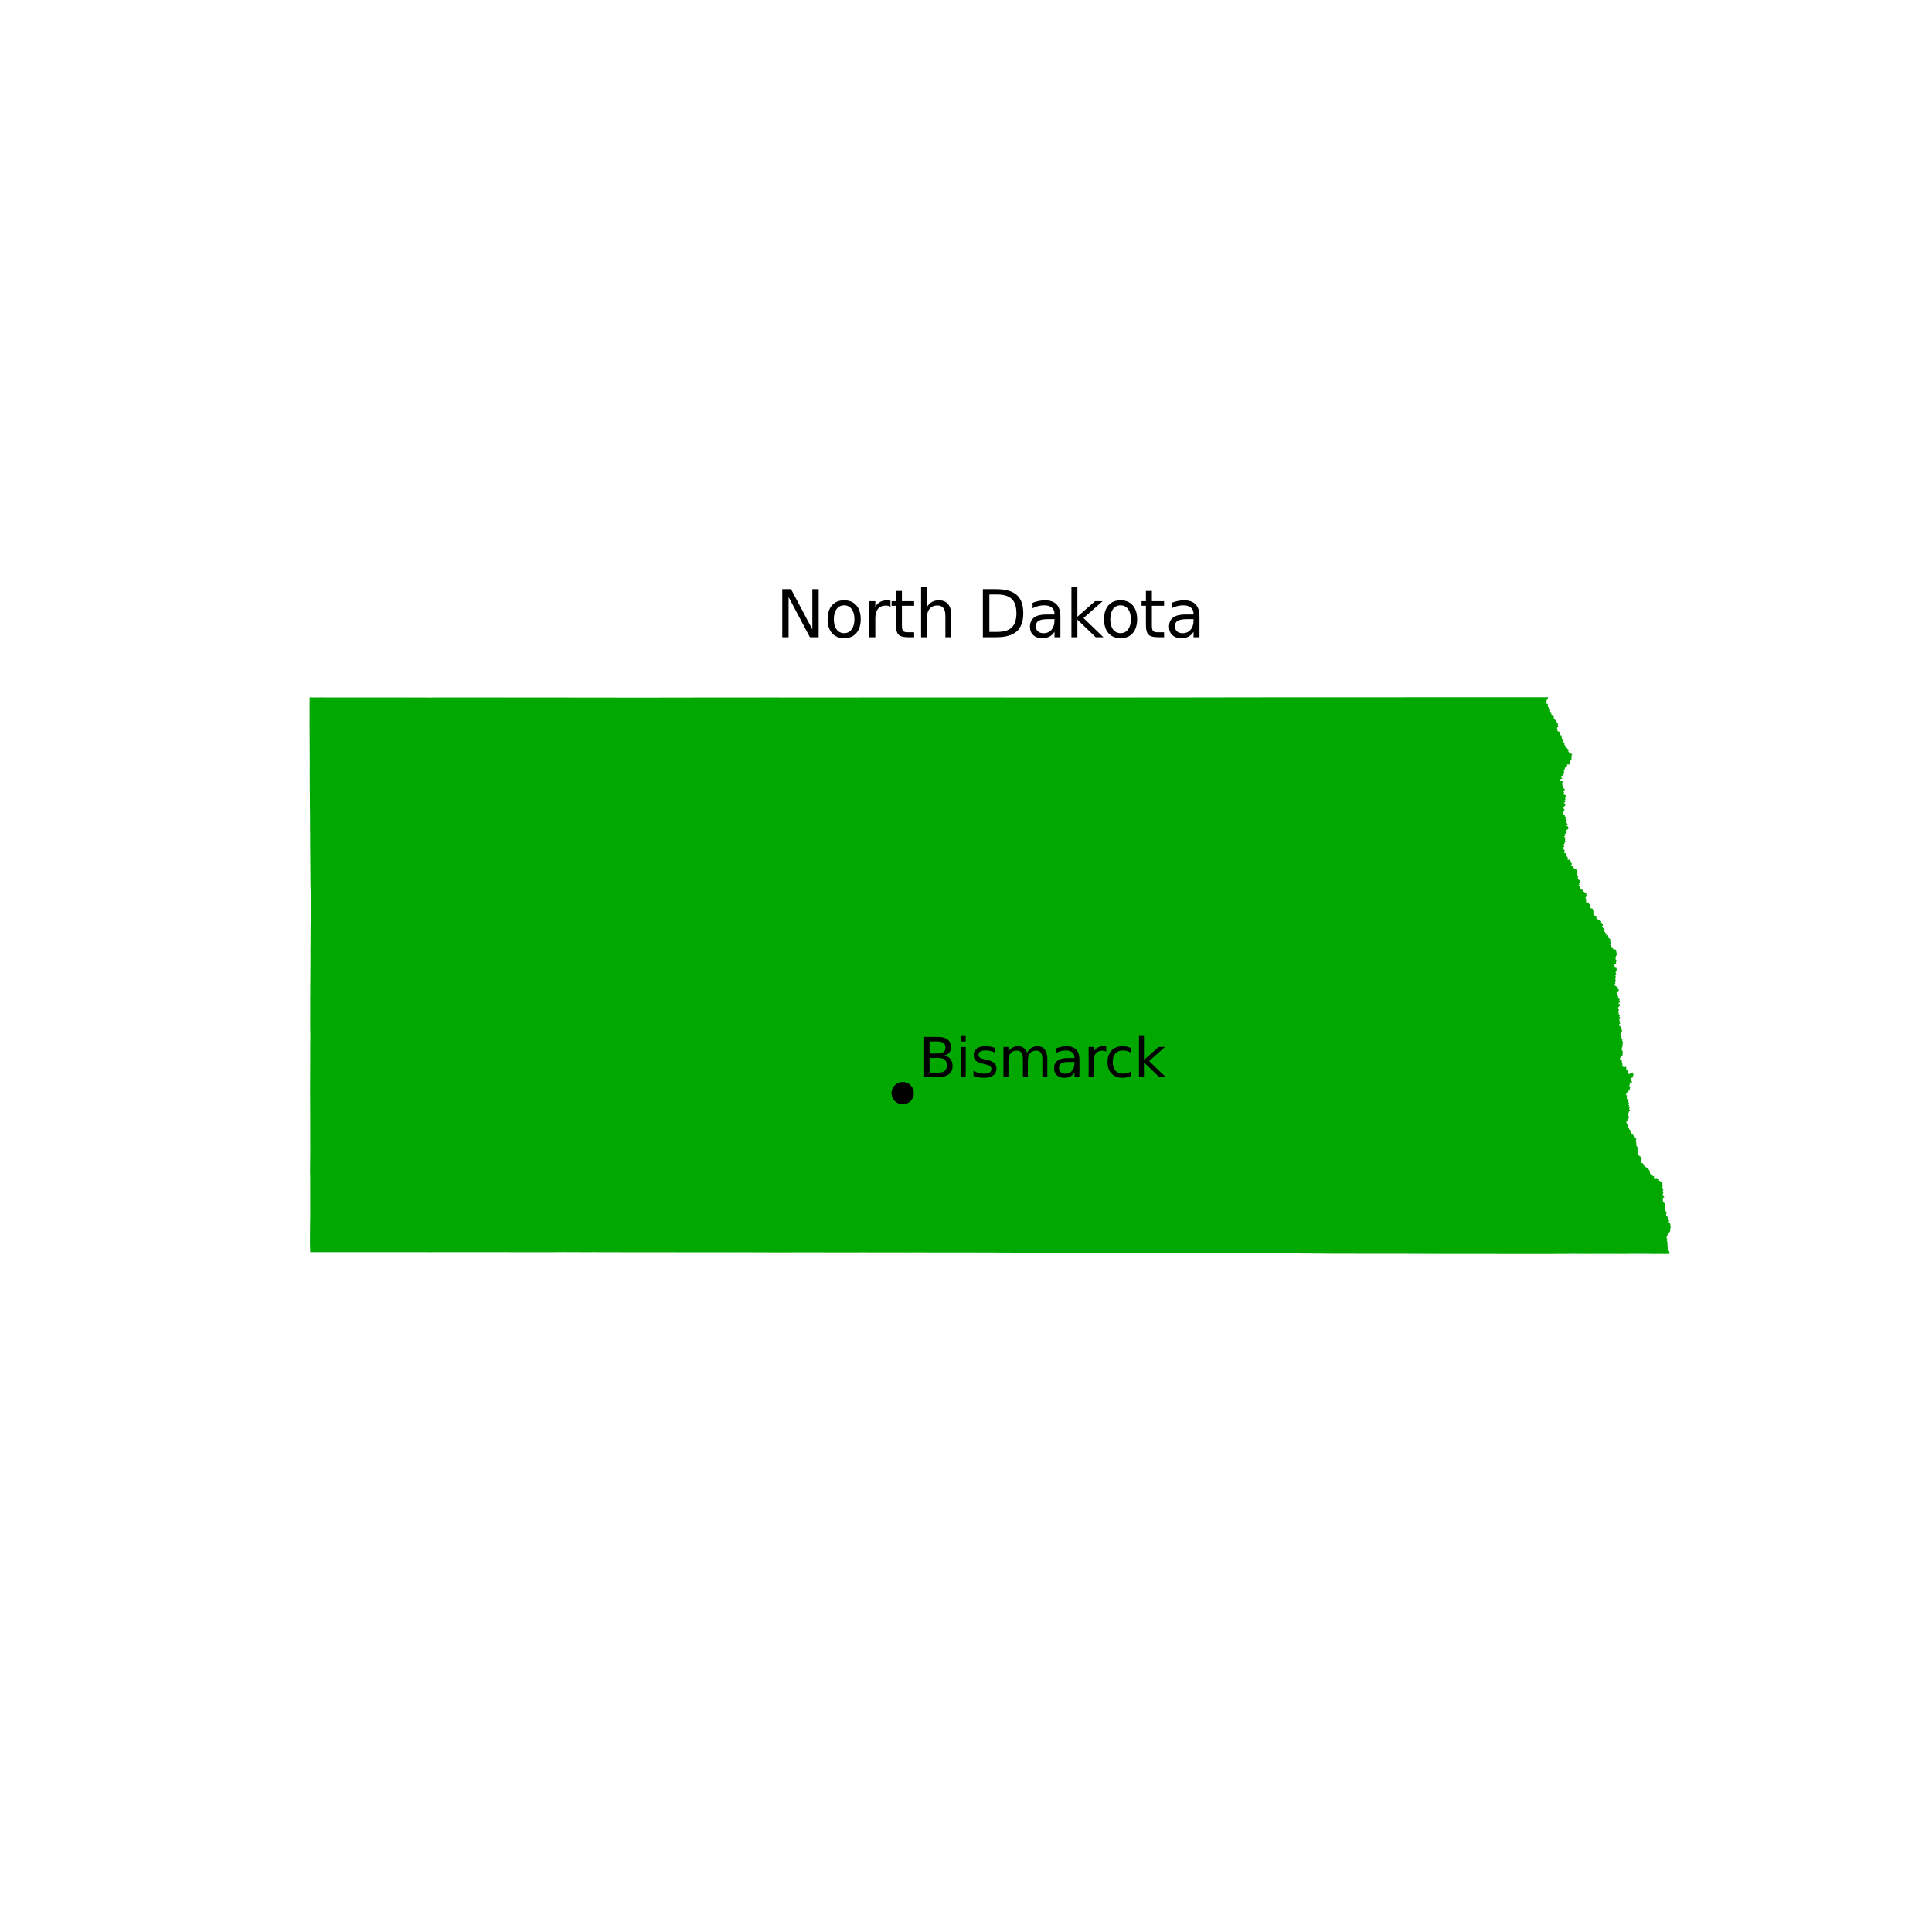<?xml version="1.0" encoding="utf-8" standalone="no"?>
<!DOCTYPE svg PUBLIC "-//W3C//DTD SVG 1.1//EN"
  "http://www.w3.org/Graphics/SVG/1.1/DTD/svg11.dtd">
<svg xmlns:xlink="http://www.w3.org/1999/xlink" width="360pt" height="360pt" viewBox="0 0 360 360" xmlns="http://www.w3.org/2000/svg" version="1.1">
 <defs>
  <style type="text/css">*{stroke-linejoin: round; stroke-linecap: butt}</style>
 </defs>
 <g id="figure_1">
  <g id="patch_1">
   <path d="M 0 360 
L 360 360 
L 360 0 
L 0 0 
z
" style="fill: #ffffff"/>
  </g>
  <g id="axes_1">
   <g id="PatchCollection_1">
    <path d="M 57.69 134.489 
L 57.684 134.428 
L 57.682 134.209 
L 57.682 134.151 
L 57.688 134.009 
L 57.691 133.241 
L 57.687 133.098 
L 57.687 132.92 
L 57.685 132.191 
L 57.689 131.965 
L 57.686 131.864 
L 57.683 131.65 
L 57.689 131.576 
L 57.691 131.396 
L 57.685 131.333 
L 57.693 131.171 
L 57.691 131.071 
L 57.696 130.385 
L 57.689 129.959 
L 58.644 129.961 
L 59.984 129.959 
L 60.372 129.961 
L 64.336 129.96 
L 65.872 129.968 
L 71.405 129.966 
L 76.258 129.97 
L 80.437 129.982 
L 81.113 129.961 
L 95.216 129.97 
L 95.252 129.97 
L 104.09 129.977 
L 114.417 129.988 
L 119.643 129.996 
L 120.366 129.995 
L 126.272 129.98 
L 126.308 129.98 
L 135.14 129.977 
L 144.019 129.967 
L 144.056 129.967 
L 145.373 129.97 
L 152.355 129.97 
L 153.873 129.971 
L 156.586 129.978 
L 163.608 129.961 
L 166.944 129.967 
L 180.023 129.965 
L 180.101 129.966 
L 188.527 129.97 
L 189.079 129.971 
L 204.058 129.977 
L 210.726 129.97 
L 210.763 129.97 
L 219.627 129.964 
L 228.202 129.952 
L 228.541 129.945 
L 228.561 129.945 
L 245.858 129.934 
L 264.046 129.931 
L 264.083 129.931 
L 282.288 129.93 
L 288.5 129.926 
L 288.41 130.04 
L 288.407 130.081 
L 288.444 130.17 
L 288.429 130.24 
L 288.315 130.319 
L 288.21 130.429 
L 288.173 130.533 
L 288.186 130.787 
L 288.145 131.005 
L 288.157 131.077 
L 288.202 131.118 
L 288.373 131.167 
L 288.408 131.217 
L 288.428 131.269 
L 288.428 131.359 
L 288.379 131.621 
L 288.384 131.673 
L 288.53 131.777 
L 288.565 131.856 
L 288.579 132.022 
L 288.643 132.176 
L 288.841 132.254 
L 288.879 132.318 
L 288.881 132.394 
L 288.823 132.488 
L 288.826 132.582 
L 288.864 132.662 
L 289.035 132.719 
L 289.095 132.766 
L 289.107 132.858 
L 289.048 132.996 
L 289.042 133.054 
L 289.116 133.181 
L 289.212 133.241 
L 289.511 133.335 
L 289.541 133.386 
L 289.537 133.534 
L 289.473 133.631 
L 289.545 133.775 
L 289.541 133.843 
L 289.511 133.932 
L 289.541 133.995 
L 289.794 134.156 
L 289.887 134.189 
L 289.938 134.228 
L 289.955 134.27 
L 289.9 134.426 
L 289.909 134.477 
L 289.964 134.519 
L 290.069 134.557 
L 290.145 134.629 
L 290.181 134.789 
L 290.298 134.917 
L 290.298 135.027 
L 290.251 135.099 
L 290.243 135.141 
L 290.34 135.272 
L 290.359 135.417 
L 290.343 135.453 
L 290.294 135.49 
L 290.137 135.551 
L 290.112 135.606 
L 290.116 135.733 
L 290.226 135.874 
L 290.148 136.09 
L 290.196 136.178 
L 290.249 136.236 
L 290.351 136.304 
L 290.539 136.342 
L 290.636 136.388 
L 290.661 136.435 
L 290.661 136.473 
L 290.626 136.536 
L 290.626 136.586 
L 290.701 136.73 
L 290.707 136.881 
L 290.726 136.953 
L 290.785 136.992 
L 290.89 137.014 
L 290.925 137.052 
L 290.901 137.131 
L 290.901 137.252 
L 290.925 137.285 
L 291.025 137.327 
L 291.054 137.356 
L 291.034 137.468 
L 291 137.502 
L 290.988 137.543 
L 291 137.576 
L 291.034 137.618 
L 291.077 137.641 
L 291.25 137.864 
L 291.25 137.943 
L 291.121 138.155 
L 291.129 138.213 
L 291.163 138.246 
L 291.396 138.375 
L 291.52 138.521 
L 291.516 138.808 
L 291.537 138.858 
L 291.661 138.929 
L 291.677 138.971 
L 291.669 139.092 
L 291.636 139.159 
L 291.652 139.205 
L 291.698 139.247 
L 291.963 139.384 
L 292.033 139.45 
L 292.138 139.638 
L 292.309 139.782 
L 292.284 139.928 
L 292.213 139.987 
L 292.238 140.079 
L 292.564 140.387 
L 292.901 140.52 
L 292.939 140.562 
L 292.947 140.6 
L 292.934 140.642 
L 292.855 140.729 
L 292.834 140.788 
L 292.863 141.067 
L 292.856 141.184 
L 292.805 141.223 
L 292.767 141.29 
L 292.834 141.386 
L 292.838 141.499 
L 292.796 141.577 
L 292.702 141.641 
L 292.657 141.701 
L 292.592 141.867 
L 292.478 141.976 
L 292.453 142.03 
L 292.53 142.167 
L 292.577 142.319 
L 292.57 142.377 
L 292.535 142.418 
L 292.466 142.458 
L 292.348 142.473 
L 292.152 142.432 
L 292.002 142.478 
L 291.981 142.499 
L 291.981 142.57 
L 292.039 142.623 
L 292.043 142.695 
L 292.018 142.754 
L 291.989 142.775 
L 291.838 142.766 
L 291.797 142.837 
L 291.818 142.921 
L 291.792 143.009 
L 291.742 143.03 
L 291.634 143.034 
L 291.588 143.067 
L 291.562 143.168 
L 291.592 143.235 
L 291.562 143.339 
L 291.475 143.482 
L 291.408 143.536 
L 291.378 143.582 
L 291.37 143.666 
L 291.427 143.733 
L 291.449 143.793 
L 291.404 144.033 
L 291.379 144.08 
L 291.336 144.11 
L 291.218 144.125 
L 291.173 144.176 
L 291.178 144.264 
L 291.203 144.326 
L 291.199 144.431 
L 291.178 144.502 
L 291.109 144.578 
L 290.914 144.636 
L 290.872 144.699 
L 290.868 144.833 
L 290.885 144.879 
L 290.948 144.933 
L 291.031 144.971 
L 291.09 145.042 
L 291.081 145.096 
L 291.048 145.134 
L 290.969 145.135 
L 290.797 145.201 
L 290.755 145.238 
L 290.734 145.284 
L 290.722 145.379 
L 290.721 145.383 
L 290.783 145.428 
L 290.836 145.468 
L 291.031 145.544 
L 291.148 145.619 
L 291.203 145.707 
L 291.194 145.774 
L 291.098 145.878 
L 291.061 146.05 
L 291.228 146.753 
L 291.245 146.815 
L 291.291 146.878 
L 291.491 146.974 
L 291.542 147.058 
L 291.528 147.33 
L 291.493 147.384 
L 291.372 147.445 
L 291.334 147.491 
L 291.347 147.579 
L 291.41 147.612 
L 291.456 147.671 
L 291.435 147.725 
L 291.376 147.758 
L 291.364 147.909 
L 291.397 148.009 
L 291.443 148.085 
L 291.698 148.181 
L 291.749 148.223 
L 291.753 148.34 
L 291.719 148.482 
L 291.602 148.591 
L 291.581 148.641 
L 291.581 148.754 
L 291.594 148.779 
L 291.669 148.821 
L 291.698 148.905 
L 291.673 149.022 
L 291.631 149.08 
L 291.527 149.168 
L 291.531 149.218 
L 291.577 149.302 
L 291.652 149.354 
L 291.652 149.427 
L 291.606 149.506 
L 291.433 149.559 
L 291.407 149.592 
L 291.42 149.685 
L 291.559 149.712 
L 291.652 149.851 
L 291.672 150.023 
L 291.645 150.11 
L 291.499 150.275 
L 291.373 150.348 
L 291.327 150.401 
L 291.314 150.448 
L 291.327 150.627 
L 291.38 150.72 
L 291.473 150.793 
L 291.499 150.852 
L 291.499 150.912 
L 291.433 151.124 
L 291.36 151.224 
L 291.287 151.257 
L 291.254 151.31 
L 291.241 151.37 
L 291.241 151.608 
L 291.372 151.791 
L 291.508 151.828 
L 291.577 151.876 
L 291.588 151.923 
L 291.554 152.029 
L 291.574 152.127 
L 291.783 152.244 
L 291.803 152.291 
L 291.775 152.434 
L 291.677 152.576 
L 291.68 152.665 
L 291.715 152.693 
L 291.8 152.69 
L 291.917 152.729 
L 291.928 152.766 
L 291.923 152.847 
L 291.847 152.941 
L 291.799 152.974 
L 291.784 153.016 
L 291.759 153.112 
L 291.776 153.205 
L 291.809 153.243 
L 291.938 153.291 
L 291.971 153.326 
L 291.971 153.51 
L 292.102 153.589 
L 292.11 153.606 
L 292.095 153.659 
L 292.067 153.682 
L 291.933 153.687 
L 291.888 153.715 
L 291.872 153.778 
L 291.88 153.877 
L 291.935 153.912 
L 291.999 153.911 
L 292.107 153.972 
L 292.257 154.195 
L 292.291 154.27 
L 292.296 154.324 
L 292.042 154.609 
L 291.999 154.636 
L 291.832 154.675 
L 291.779 154.733 
L 291.776 154.786 
L 291.809 154.811 
L 291.891 154.826 
L 291.938 154.892 
L 291.938 154.96 
L 291.862 155.031 
L 291.857 155.063 
L 291.867 155.111 
L 291.923 155.18 
L 291.934 155.215 
L 291.91 155.278 
L 291.862 155.313 
L 291.725 155.332 
L 291.57 155.455 
L 291.545 155.497 
L 291.55 155.584 
L 291.651 155.701 
L 291.646 155.748 
L 291.51 155.805 
L 291.461 155.847 
L 291.475 155.936 
L 291.526 155.998 
L 291.628 156.039 
L 291.638 156.07 
L 291.628 156.134 
L 291.581 156.17 
L 291.566 156.238 
L 291.587 156.285 
L 291.651 156.313 
L 291.665 156.372 
L 291.666 156.437 
L 291.591 156.504 
L 291.604 156.596 
L 291.694 156.667 
L 291.681 156.766 
L 291.58 156.811 
L 291.545 156.863 
L 291.532 156.925 
L 291.571 157.102 
L 291.461 157.237 
L 291.452 157.273 
L 291.292 157.492 
L 291.3 157.542 
L 291.347 157.589 
L 291.404 157.606 
L 291.441 157.638 
L 291.453 157.727 
L 291.448 157.772 
L 291.423 157.812 
L 291.326 157.898 
L 291.31 157.926 
L 291.277 157.985 
L 291.275 158.084 
L 291.359 158.29 
L 291.437 158.367 
L 291.515 158.404 
L 291.54 158.449 
L 291.54 158.533 
L 291.52 158.607 
L 291.493 158.682 
L 291.426 158.778 
L 291.431 158.882 
L 291.456 158.929 
L 291.696 158.989 
L 291.775 159.065 
L 291.756 159.131 
L 291.768 159.192 
L 291.86 159.283 
L 291.9 159.484 
L 291.948 159.583 
L 292.126 159.832 
L 292.156 159.897 
L 292.16 159.952 
L 292.145 159.989 
L 292.074 160.083 
L 292.056 160.134 
L 292.071 160.179 
L 292.188 160.222 
L 292.41 160.195 
L 292.469 160.204 
L 292.534 160.245 
L 292.572 160.41 
L 292.692 160.477 
L 292.723 160.534 
L 292.726 160.59 
L 292.672 160.649 
L 292.667 160.697 
L 292.68 160.728 
L 292.784 160.773 
L 292.864 160.882 
L 292.876 161.01 
L 292.831 161.168 
L 292.716 161.265 
L 292.698 161.315 
L 292.705 161.338 
L 292.754 161.363 
L 292.932 161.383 
L 293.297 161.818 
L 293.436 161.901 
L 293.681 162.004 
L 293.736 162.056 
L 293.796 162.162 
L 293.858 162.375 
L 293.916 162.852 
L 293.906 162.9 
L 293.807 163.065 
L 293.798 163.129 
L 293.796 163.142 
L 293.85 163.216 
L 293.896 163.241 
L 294.044 163.259 
L 294.099 163.281 
L 294.109 163.343 
L 294.027 163.405 
L 293.982 163.465 
L 294.065 163.839 
L 294.134 163.926 
L 294.382 164.028 
L 294.429 164.073 
L 294.444 164.119 
L 294.429 164.197 
L 294.33 164.447 
L 294.239 164.622 
L 294.232 164.669 
L 294.307 164.788 
L 294.283 164.839 
L 294.158 164.944 
L 294.148 164.991 
L 294.161 165.021 
L 294.243 165.072 
L 294.412 165.153 
L 294.466 165.238 
L 294.463 165.319 
L 294.375 165.455 
L 294.361 165.512 
L 294.395 165.607 
L 294.513 165.705 
L 294.72 165.783 
L 294.916 165.803 
L 295.021 165.84 
L 295.038 165.935 
L 294.977 166.047 
L 295.031 166.152 
L 295.238 166.24 
L 295.64 166.504 
L 295.63 166.561 
L 295.437 166.636 
L 295.519 166.671 
L 295.657 166.731 
L 295.722 166.825 
L 295.732 166.93 
L 295.657 166.981 
L 295.552 166.957 
L 295.444 166.886 
L 295.397 166.896 
L 295.424 166.994 
L 295.556 167.099 
L 295.559 167.157 
L 295.43 167.238 
L 295.397 167.343 
L 295.6 167.475 
L 295.593 167.519 
L 295.397 167.617 
L 295.383 167.705 
L 295.451 167.78 
L 295.586 167.841 
L 295.633 167.901 
L 295.6 167.956 
L 295.457 168.02 
L 295.457 168.054 
L 295.522 168.101 
L 295.654 168.135 
L 296.06 168.182 
L 296.158 168.233 
L 296.188 168.277 
L 296.128 168.328 
L 296.043 168.348 
L 296.053 168.392 
L 296.182 168.484 
L 296.229 168.496 
L 296.304 168.565 
L 296.349 168.716 
L 296.362 169.001 
L 296.364 169.055 
L 296.313 169.097 
L 296.299 169.145 
L 296.479 169.274 
L 296.692 169.284 
L 296.86 169.528 
L 296.841 169.655 
L 296.861 169.685 
L 296.941 169.727 
L 296.941 169.819 
L 296.913 169.832 
L 296.893 169.867 
L 296.905 170.027 
L 296.988 170.164 
L 296.955 170.223 
L 296.886 170.275 
L 296.878 170.328 
L 296.898 170.367 
L 297.047 170.505 
L 297.05 170.572 
L 297.083 170.614 
L 297.135 170.629 
L 297.199 170.617 
L 297.39 170.649 
L 297.476 170.74 
L 297.667 170.828 
L 297.689 170.863 
L 297.687 170.891 
L 297.542 170.94 
L 297.476 170.988 
L 297.414 171.067 
L 297.415 171.117 
L 297.446 171.133 
L 297.53 171.123 
L 297.713 171.241 
L 297.709 171.363 
L 297.947 171.396 
L 298.3 171.627 
L 298.376 171.758 
L 298.325 171.83 
L 298.344 171.905 
L 298.422 171.97 
L 298.519 172.019 
L 298.521 172.07 
L 298.468 172.097 
L 298.459 172.15 
L 298.469 172.168 
L 298.642 172.238 
L 298.661 172.316 
L 298.661 172.423 
L 298.633 172.487 
L 298.508 172.59 
L 298.498 172.632 
L 298.515 172.685 
L 298.591 172.779 
L 298.776 172.959 
L 298.978 173.105 
L 298.997 173.134 
L 298.967 173.18 
L 298.831 173.271 
L 298.829 173.326 
L 298.935 173.382 
L 298.955 173.457 
L 298.938 173.522 
L 298.945 173.59 
L 299.101 173.672 
L 299.123 173.705 
L 299.138 173.779 
L 299.11 173.822 
L 299.11 173.862 
L 299.16 173.892 
L 299.191 173.883 
L 299.235 173.924 
L 299.295 174.033 
L 299.368 174.107 
L 299.38 174.146 
L 299.282 174.238 
L 299.29 174.296 
L 299.323 174.324 
L 299.381 174.331 
L 299.447 174.306 
L 299.525 174.227 
L 299.567 174.225 
L 299.617 174.254 
L 299.647 174.298 
L 299.736 174.796 
L 299.786 174.836 
L 299.899 174.85 
L 299.929 174.884 
L 299.973 174.935 
L 299.977 175.005 
L 300.061 175.08 
L 300.114 175.179 
L 300.109 175.243 
L 300.045 175.334 
L 300.066 175.531 
L 300.205 175.628 
L 300.222 175.667 
L 300.206 175.914 
L 300.15 175.947 
L 300.026 175.982 
L 300.012 176.025 
L 300.221 176.193 
L 300.319 176.63 
L 300.426 176.677 
L 300.611 176.716 
L 300.62 176.732 
L 300.607 176.757 
L 300.503 176.826 
L 300.517 176.864 
L 300.971 176.914 
L 301.077 176.962 
L 301.134 177.03 
L 301.155 177.112 
L 301.084 177.247 
L 301.128 177.296 
L 301.19 177.333 
L 301.222 177.398 
L 301.212 177.433 
L 301.167 177.453 
L 301.157 177.505 
L 301.251 177.615 
L 301.274 177.69 
L 301.207 178.021 
L 301.102 178.147 
L 301.118 178.228 
L 301.18 178.273 
L 301.193 178.329 
L 301.092 178.413 
L 301.021 178.429 
L 301.008 178.465 
L 301.024 178.526 
L 301.073 178.543 
L 301.086 178.569 
L 301.066 178.624 
L 301.008 178.689 
L 301.011 178.728 
L 301.047 178.796 
L 301.145 178.863 
L 301.191 178.934 
L 301.171 179.002 
L 301.107 179.053 
L 301.094 179.083 
L 301.1 179.121 
L 301.168 179.176 
L 301.174 179.199 
L 301.162 179.26 
L 301.09 179.348 
L 301.1 179.409 
L 301.145 179.448 
L 301.158 179.493 
L 300.962 179.711 
L 300.899 179.727 
L 300.819 179.774 
L 300.764 179.832 
L 300.764 179.868 
L 300.859 180.023 
L 300.869 180.126 
L 300.931 180.173 
L 301.032 180.207 
L 301.175 180.224 
L 301.2 180.243 
L 301.21 180.324 
L 301.258 180.369 
L 301.271 180.405 
L 301.258 180.443 
L 301.214 180.479 
L 301.206 180.579 
L 301.205 180.666 
L 301.255 180.731 
L 301.257 180.753 
L 301.262 180.809 
L 301.081 180.932 
L 301.048 180.964 
L 301.029 181.019 
L 301.029 181.051 
L 301.119 181.106 
L 301.126 181.142 
L 301.11 181.2 
L 301.048 181.229 
L 301.029 181.255 
L 301.029 181.303 
L 301.042 181.332 
L 301.149 181.4 
L 301.158 181.446 
L 301.119 181.533 
L 301.01 181.63 
L 300.984 181.694 
L 300.994 181.832 
L 301.087 181.956 
L 301.065 182.056 
L 300.993 182.108 
L 300.98 182.153 
L 300.99 182.199 
L 301.042 182.25 
L 301.039 182.289 
L 301.005 182.35 
L 300.995 182.549 
L 301.065 182.687 
L 301.065 182.726 
L 300.987 182.836 
L 300.977 182.887 
L 301.029 182.965 
L 300.951 183.072 
L 300.945 183.114 
L 300.958 183.159 
L 301.023 183.211 
L 300.993 183.282 
L 300.88 183.34 
L 300.835 183.385 
L 300.835 183.434 
L 300.858 183.459 
L 300.938 183.492 
L 300.942 183.518 
L 300.909 183.582 
L 300.917 183.61 
L 301.044 183.746 
L 301.205 183.794 
L 301.228 183.836 
L 301.225 183.895 
L 301.383 183.988 
L 301.483 184.079 
L 301.49 184.101 
L 301.457 184.224 
L 301.47 184.292 
L 301.596 184.35 
L 301.632 184.389 
L 301.635 184.437 
L 301.619 184.631 
L 301.467 184.719 
L 301.422 184.877 
L 301.354 184.929 
L 301.227 184.942 
L 301.191 184.995 
L 301.249 185.047 
L 301.355 185.091 
L 301.365 185.124 
L 301.333 185.169 
L 301.242 185.202 
L 301.236 185.237 
L 301.336 185.325 
L 301.343 185.454 
L 301.381 185.515 
L 301.423 185.557 
L 301.511 185.583 
L 301.54 185.638 
L 301.482 185.806 
L 301.52 185.916 
L 301.636 186.093 
L 301.771 186.17 
L 301.797 186.264 
L 301.706 186.383 
L 301.713 186.429 
L 301.79 186.474 
L 301.819 186.513 
L 301.819 186.59 
L 301.771 186.668 
L 301.797 186.768 
L 301.79 186.8 
L 301.758 186.842 
L 301.616 186.884 
L 301.59 186.907 
L 301.57 187.059 
L 301.622 187.088 
L 301.756 187.094 
L 301.8 187.112 
L 301.897 187.24 
L 301.897 187.327 
L 301.523 187.715 
L 301.518 187.818 
L 301.607 188.019 
L 301.649 188.258 
L 301.644 188.309 
L 301.58 188.381 
L 301.548 188.478 
L 301.57 188.51 
L 301.664 188.536 
L 301.69 188.572 
L 301.661 188.63 
L 301.587 188.653 
L 301.567 188.698 
L 301.57 188.737 
L 301.612 188.75 
L 301.632 188.792 
L 301.622 188.86 
L 301.6 188.895 
L 301.654 188.963 
L 301.661 188.986 
L 301.638 189.041 
L 301.651 189.066 
L 301.813 189.157 
L 301.836 189.234 
L 301.829 189.293 
L 301.748 189.367 
L 301.716 189.412 
L 301.716 189.448 
L 301.735 189.48 
L 301.873 189.576 
L 301.895 189.591 
L 301.903 189.639 
L 301.881 189.677 
L 301.79 189.713 
L 301.739 189.787 
L 301.745 189.873 
L 301.803 189.942 
L 301.803 189.965 
L 301.697 190.017 
L 301.68 190.056 
L 301.713 190.117 
L 301.793 190.153 
L 301.803 190.211 
L 301.774 190.317 
L 301.874 190.431 
L 301.881 190.476 
L 301.871 190.511 
L 301.81 190.579 
L 301.819 190.612 
L 301.878 190.644 
L 301.923 190.699 
L 301.9 190.731 
L 301.735 190.825 
L 301.703 190.877 
L 301.697 190.935 
L 301.716 190.987 
L 301.764 191.032 
L 301.89 191.08 
L 301.952 191.142 
L 301.955 191.174 
L 301.91 191.258 
L 301.913 191.287 
L 301.945 191.352 
L 301.981 191.384 
L 302.052 191.407 
L 302.097 191.446 
L 302.107 191.488 
L 302.097 191.536 
L 302.013 191.633 
L 302 191.665 
L 302.007 191.711 
L 302.159 191.801 
L 302.188 191.85 
L 302.181 191.979 
L 302.262 192.047 
L 302.253 192.124 
L 302.188 192.179 
L 302.168 192.225 
L 302.175 192.25 
L 302.241 192.296 
L 302.252 192.322 
L 302.241 192.345 
L 302.062 192.422 
L 301.952 192.525 
L 301.954 192.538 
L 301.958 192.574 
L 301.991 192.606 
L 301.991 192.664 
L 301.913 192.768 
L 301.942 192.826 
L 302.042 192.901 
L 302.075 193.01 
L 302.075 193.072 
L 302.036 193.181 
L 302.075 193.249 
L 302.181 193.328 
L 302.17 193.403 
L 302.149 193.458 
L 302.106 193.475 
L 302.071 193.521 
L 302.084 193.566 
L 302.293 193.716 
L 302.312 193.784 
L 302.259 193.853 
L 302.242 193.922 
L 302.279 193.962 
L 302.372 194.006 
L 302.401 194.045 
L 302.395 194.106 
L 302.333 194.219 
L 302.337 194.271 
L 302.382 194.319 
L 302.388 194.475 
L 302.33 194.539 
L 302.314 194.594 
L 302.366 194.668 
L 302.311 194.802 
L 302.326 194.853 
L 302.364 194.886 
L 302.351 194.986 
L 302.278 195.05 
L 302.304 195.134 
L 302.291 195.157 
L 302.207 195.205 
L 302.194 195.241 
L 302.215 195.402 
L 302.272 195.454 
L 302.288 195.502 
L 302.259 195.532 
L 302.194 195.551 
L 302.181 195.612 
L 302.246 195.742 
L 302.356 195.842 
L 302.372 196.039 
L 302.304 196.23 
L 302.314 196.294 
L 302.375 196.359 
L 302.382 196.43 
L 302.372 196.476 
L 302.285 196.521 
L 302.278 196.566 
L 302.291 196.618 
L 302.382 196.692 
L 302.401 196.734 
L 302.353 196.789 
L 302.118 196.847 
L 302.011 196.903 
L 301.892 197.09 
L 301.917 197.118 
L 301.876 197.29 
L 301.842 197.332 
L 301.839 197.371 
L 301.852 197.406 
L 301.934 197.485 
L 302.08 197.578 
L 302.123 197.568 
L 302.225 197.633 
L 302.225 197.699 
L 302.182 197.762 
L 302.177 197.859 
L 302.246 197.966 
L 302.337 198.399 
L 302.33 198.416 
L 302.264 198.611 
L 302.27 198.669 
L 302.348 198.734 
L 302.678 198.854 
L 302.917 198.785 
L 302.965 198.785 
L 303.033 198.847 
L 303.053 198.905 
L 303.013 199.012 
L 303.023 199.178 
L 303.052 199.223 
L 303.032 199.414 
L 303.087 199.446 
L 303.251 199.459 
L 303.296 199.512 
L 303.346 199.742 
L 303.296 199.857 
L 303.293 199.96 
L 303.313 200.005 
L 303.335 200.022 
L 303.455 200.038 
L 303.513 200.144 
L 303.581 200.154 
L 303.678 200.06 
L 303.851 199.972 
L 304.253 199.83 
L 304.304 199.843 
L 304.354 199.886 
L 304.354 199.931 
L 304.296 200.025 
L 304.296 200.057 
L 304.305 200.093 
L 304.38 200.144 
L 304.331 200.209 
L 304.318 200.264 
L 304.334 200.309 
L 304.349 200.322 
L 304.386 200.355 
L 304.389 200.4 
L 304.266 200.445 
L 304.229 200.593 
L 304.243 200.696 
L 304.172 200.845 
L 304.111 200.842 
L 304.01 200.788 
L 303.905 200.896 
L 303.803 201.163 
L 303.905 201.532 
L 303.962 201.556 
L 304.033 201.532 
L 304.091 201.532 
L 304.115 201.57 
L 304.077 201.708 
L 304.033 201.776 
L 303.983 201.779 
L 303.837 201.722 
L 303.836 201.722 
L 303.675 201.688 
L 303.641 201.715 
L 303.675 201.793 
L 303.712 201.83 
L 303.71 201.941 
L 303.661 202.128 
L 303.589 202.215 
L 303.589 202.283 
L 303.591 202.286 
L 303.641 202.354 
L 303.651 202.399 
L 303.647 202.444 
L 303.622 202.49 
L 303.618 202.593 
L 303.657 202.632 
L 303.718 202.651 
L 303.757 202.684 
L 303.757 202.723 
L 303.696 202.8 
L 303.68 202.865 
L 303.709 202.923 
L 303.709 202.975 
L 303.673 203.007 
L 303.573 203.02 
L 303.557 203.039 
L 303.55 203.085 
L 303.576 203.133 
L 303.567 203.185 
L 303.505 203.249 
L 303.369 203.278 
L 303.36 203.308 
L 303.441 203.417 
L 303.428 203.46 
L 303.369 203.472 
L 303.296 203.458 
L 303.079 203.644 
L 303.004 203.735 
L 303.014 203.783 
L 303.032 203.879 
L 302.998 203.944 
L 302.942 203.979 
L 302.924 204.011 
L 302.961 204.049 
L 303.129 204.106 
L 303.153 204.137 
L 303.112 204.686 
L 303.139 204.743 
L 303.18 204.772 
L 303.243 204.817 
L 303.298 204.885 
L 303.311 204.953 
L 303.259 205.056 
L 303.266 205.115 
L 303.279 205.134 
L 303.389 205.16 
L 303.411 205.205 
L 303.379 205.302 
L 303.395 205.373 
L 303.518 205.457 
L 303.541 205.499 
L 303.541 205.519 
L 303.495 205.548 
L 303.499 205.606 
L 303.563 205.667 
L 303.531 205.709 
L 303.479 205.722 
L 303.434 205.806 
L 303.434 205.865 
L 303.563 205.987 
L 303.57 206.081 
L 303.532 206.138 
L 303.508 206.22 
L 303.531 206.327 
L 303.646 206.4 
L 303.632 206.526 
L 303.542 206.669 
L 303.634 206.766 
L 303.689 206.799 
L 303.712 206.857 
L 303.69 207.01 
L 303.526 207.092 
L 303.5 207.231 
L 303.477 207.351 
L 303.308 207.658 
L 303.318 207.685 
L 303.423 207.77 
L 303.462 207.925 
L 303.455 208.029 
L 303.423 208.084 
L 303.452 208.184 
L 303.515 208.204 
L 303.544 208.233 
L 303.54 208.291 
L 303.411 208.399 
L 303.423 208.468 
L 303.384 208.517 
L 303.248 208.549 
L 303.235 208.569 
L 303.222 208.633 
L 303.261 208.727 
L 303.216 208.827 
L 303.065 208.959 
L 303.05 209.204 
L 303.119 209.364 
L 303.326 209.508 
L 303.368 209.76 
L 303.363 209.847 
L 303.331 209.921 
L 303.311 210.048 
L 303.35 210.103 
L 303.524 210.173 
L 303.525 210.174 
L 303.547 210.199 
L 303.557 210.245 
L 303.534 210.309 
L 303.554 210.439 
L 303.718 210.465 
L 303.748 210.516 
L 303.722 210.565 
L 303.738 210.623 
L 303.857 210.675 
L 303.887 210.72 
L 303.835 210.856 
L 303.864 210.917 
L 303.954 210.956 
L 303.964 210.975 
L 303.941 211.044 
L 303.942 211.119 
L 303.942 211.165 
L 304.017 211.232 
L 304.14 211.239 
L 304.233 211.353 
L 304.276 211.375 
L 304.302 211.407 
L 304.283 211.517 
L 304.302 211.559 
L 304.431 211.614 
L 304.477 211.649 
L 304.467 211.727 
L 304.519 211.75 
L 304.609 211.753 
L 304.632 211.772 
L 304.599 211.882 
L 304.609 211.931 
L 304.648 211.969 
L 304.764 211.989 
L 304.822 212.047 
L 304.89 212.322 
L 304.816 212.499 
L 304.764 212.529 
L 304.742 212.587 
L 304.764 212.645 
L 304.81 212.69 
L 304.887 212.816 
L 304.894 212.858 
L 304.826 212.988 
L 304.919 213.036 
L 304.945 213.078 
L 304.939 213.101 
L 304.871 213.143 
L 304.868 213.162 
L 304.871 213.185 
L 304.961 213.249 
L 304.965 213.308 
L 304.894 213.382 
L 304.894 213.437 
L 304.972 213.571 
L 305.092 213.681 
L 305.128 213.957 
L 305.171 214.098 
L 305.089 214.237 
L 305.18 214.34 
L 305.18 214.386 
L 305.118 214.528 
L 305.193 214.624 
L 305.257 214.648 
L 305.224 214.748 
L 305.115 214.9 
L 305.109 214.964 
L 305.138 215.029 
L 305.193 215.065 
L 305.209 215.1 
L 305.167 215.184 
L 305.163 215.226 
L 305.206 215.268 
L 305.483 215.352 
L 305.49 215.43 
L 305.558 215.462 
L 305.635 215.475 
L 305.665 215.498 
L 305.687 215.52 
L 305.674 215.569 
L 305.703 215.637 
L 305.804 215.756 
L 305.868 215.798 
L 305.891 215.937 
L 305.866 216.115 
L 305.766 216.181 
L 305.753 216.21 
L 305.779 216.291 
L 305.815 216.311 
L 305.831 216.34 
L 305.838 216.43 
L 305.786 216.516 
L 305.763 216.585 
L 305.783 216.644 
L 305.87 216.715 
L 305.996 216.715 
L 306.086 216.744 
L 306.141 216.831 
L 306.157 216.915 
L 306.187 216.931 
L 306.29 216.941 
L 306.339 216.97 
L 306.355 217.041 
L 306.316 217.132 
L 306.316 217.171 
L 306.348 217.242 
L 306.465 217.238 
L 306.5 217.261 
L 306.516 217.313 
L 306.5 217.368 
L 306.51 217.41 
L 306.587 217.455 
L 306.768 217.494 
L 306.79 217.568 
L 306.772 217.62 
L 306.798 217.672 
L 306.907 217.701 
L 307.003 217.673 
L 307.048 217.688 
L 307.122 217.775 
L 307.439 218.276 
L 307.416 218.458 
L 307.505 218.769 
L 307.544 218.799 
L 307.801 218.839 
L 307.815 218.936 
L 307.91 219.09 
L 308.062 219.168 
L 308.204 219.207 
L 308.21 219.259 
L 308.178 219.343 
L 308.223 219.511 
L 308.278 219.566 
L 308.416 219.577 
L 308.71 219.504 
L 308.79 219.541 
L 308.784 219.613 
L 308.813 219.645 
L 309.075 219.712 
L 309.164 219.824 
L 309.086 219.923 
L 309.102 219.964 
L 309.282 220.056 
L 309.505 220.22 
L 309.743 220.269 
L 309.787 220.294 
L 309.743 220.661 
L 309.833 220.833 
L 309.838 220.898 
L 309.733 221.183 
L 309.769 221.309 
L 309.807 221.35 
L 309.823 221.399 
L 309.768 221.512 
L 309.801 221.564 
L 309.881 221.599 
L 309.911 221.643 
L 309.911 221.793 
L 309.839 221.893 
L 309.82 221.952 
L 309.833 221.997 
L 309.931 222.112 
L 309.947 222.164 
L 309.886 222.409 
L 309.809 222.551 
L 309.788 222.605 
L 309.817 222.653 
L 309.917 222.679 
L 309.962 222.734 
L 309.995 222.789 
L 309.991 222.847 
L 309.962 222.902 
L 309.975 222.957 
L 310.033 222.989 
L 310.085 223.009 
L 310.104 223.031 
L 310.114 223.06 
L 310.104 223.086 
L 310.082 223.109 
L 310.037 223.148 
L 309.974 223.173 
L 309.842 223.248 
L 309.824 223.298 
L 309.861 223.768 
L 309.925 224.035 
L 310.061 224.092 
L 310.227 224.372 
L 310.29 224.559 
L 310.307 224.566 
L 310.334 224.672 
L 310.311 224.773 
L 310.289 224.801 
L 310.195 224.867 
L 310.194 224.983 
L 310.165 225.056 
L 310.166 225.207 
L 310.201 225.262 
L 310.211 225.291 
L 310.205 225.343 
L 310.198 225.381 
L 310.198 225.42 
L 310.205 225.446 
L 310.227 225.475 
L 310.264 225.475 
L 310.303 225.481 
L 310.343 225.582 
L 310.328 225.602 
L 310.36 225.692 
L 310.437 225.75 
L 310.502 225.785 
L 310.525 225.863 
L 310.533 225.966 
L 310.442 226.357 
L 310.474 226.48 
L 310.544 226.57 
L 310.632 226.631 
L 310.819 226.951 
L 310.791 227.176 
L 310.745 227.221 
L 310.793 227.287 
L 311.029 227.431 
L 311.037 227.541 
L 310.898 227.592 
L 310.939 227.687 
L 311.025 227.821 
L 311.16 227.921 
L 311.202 228.009 
L 311.245 228.185 
L 311.256 228.535 
L 311.318 228.634 
L 311.197 229.036 
L 311.198 229.067 
L 311.247 229.143 
L 311.237 229.282 
L 311.157 229.504 
L 311.1 229.6 
L 310.919 229.736 
L 310.671 230.193 
L 310.525 230.566 
L 310.546 230.678 
L 310.572 230.736 
L 310.65 230.916 
L 310.595 231.205 
L 310.656 231.326 
L 310.672 231.398 
L 310.71 231.828 
L 310.713 232.145 
L 310.782 232.708 
L 310.97 233.156 
L 311.06 233.245 
L 311.087 233.315 
L 311.047 233.605 
L 311.008 233.667 
L 310.56 233.667 
L 309.865 233.668 
L 309.537 233.665 
L 309.159 233.662 
L 308.456 233.665 
L 307.751 233.657 
L 307.049 233.651 
L 306.35 233.648 
L 303.297 233.647 
L 302.835 233.661 
L 299.826 233.657 
L 296.287 233.652 
L 296.229 233.668 
L 295.578 233.663 
L 292.748 233.642 
L 292.246 233.659 
L 291.334 233.666 
L 288.515 233.671 
L 288.515 233.671 
L 288.514 233.671 
L 285.676 233.673 
L 285.448 233.674 
L 279.93 233.671 
L 279.594 233.672 
L 278.678 233.665 
L 278.675 233.665 
L 277.878 233.667 
L 272.663 233.664 
L 269.943 233.662 
L 269.688 233.664 
L 263.795 233.646 
L 263.116 233.644 
L 262.841 233.643 
L 262.123 233.638 
L 262.12 233.638 
L 260.011 233.636 
L 256.149 233.636 
L 256.115 233.635 
L 248.369 233.625 
L 245.239 233.599 
L 241.233 233.566 
L 237.882 233.551 
L 231.789 233.523 
L 231.753 233.523 
L 228.363 233.508 
L 228.359 233.508 
L 225.411 233.5 
L 225.09 233.501 
L 221.36 233.503 
L 221.324 233.502 
L 221.052 233.504 
L 221.032 233.504 
L 219.831 233.504 
L 219.204 233.5 
L 218.944 233.5 
L 218.493 233.501 
L 217.796 233.497 
L 216.886 233.496 
L 216.88 233.496 
L 215.745 233.493 
L 215.505 233.493 
L 214.974 233.494 
L 211.962 233.494 
L 211.865 233.493 
L 208.628 233.469 
L 207.87 233.469 
L 205.813 233.47 
L 205.101 233.474 
L 204.252 233.476 
L 203.244 233.475 
L 203.194 233.475 
L 203.189 233.474 
L 203.158 233.475 
L 200.17 233.463 
L 198.77 233.45 
L 198.762 233.45 
L 195.869 233.445 
L 194.525 233.44 
L 192.375 233.433 
L 191.862 233.428 
L 191.04 233.425 
L 190.976 233.426 
L 189.914 233.422 
L 189.564 233.422 
L 188.929 233.421 
L 185.412 233.407 
L 185.383 233.407 
L 185.095 233.406 
L 185.054 233.4 
L 184.756 233.396 
L 180.822 233.389 
L 180.491 233.387 
L 180.346 233.386 
L 180.138 233.383 
L 179.047 233.386 
L 177.811 233.383 
L 177.39 233.383 
L 177.385 233.383 
L 173.468 233.383 
L 172.685 233.382 
L 170.314 233.37 
L 169.314 233.383 
L 168.92 233.378 
L 168.918 233.379 
L 168.66 233.379 
L 164.584 233.376 
L 163.047 233.379 
L 162.932 233.376 
L 162.072 233.377 
L 161.66 233.376 
L 161.521 233.369 
L 157.438 233.376 
L 157.252 233.372 
L 156.042 233.376 
L 155.923 233.376 
L 155.343 233.374 
L 155.077 233.372 
L 154.921 233.372 
L 154.806 233.374 
L 153.97 233.375 
L 153.286 233.37 
L 151.678 233.364 
L 151.147 233.367 
L 150.265 233.365 
L 149.568 233.365 
L 148.505 233.368 
L 148.322 233.364 
L 148.218 233.362 
L 146.657 233.379 
L 142.007 233.368 
L 141.842 233.363 
L 139.593 233.361 
L 138.611 233.358 
L 137.834 233.36 
L 137.792 233.356 
L 136.879 233.359 
L 136.386 233.365 
L 136.159 233.359 
L 135.193 233.355 
L 135.001 233.357 
L 134.967 233.359 
L 134.937 233.36 
L 134.129 233.356 
L 133.975 233.358 
L 132.676 233.355 
L 132.011 233.356 
L 130.854 233.352 
L 128.464 233.355 
L 127.912 233.356 
L 127.379 233.355 
L 127.288 233.355 
L 127.07 233.352 
L 127.068 233.352 
L 127.009 233.351 
L 127.002 233.354 
L 127.001 233.354 
L 124.962 233.35 
L 124.143 233.349 
L 124.061 233.351 
L 122.806 233.343 
L 122.779 233.349 
L 122.446 233.351 
L 122.104 233.349 
L 121.731 233.349 
L 121.678 233.349 
L 121.628 233.349 
L 121.044 233.35 
L 121.034 233.35 
L 119.65 233.347 
L 115.915 233.344 
L 115.064 233.338 
L 115.034 233.34 
L 113.734 233.339 
L 113.731 233.338 
L 113.61 233.34 
L 113.535 233.342 
L 113.277 233.337 
L 113.136 233.334 
L 112.804 233.335 
L 112.628 233.337 
L 112.627 233.336 
L 111.915 233.334 
L 111.47 233.334 
L 111.2 233.332 
L 110.913 233.331 
L 108.378 233.337 
L 108.119 233.333 
L 105.277 233.323 
L 104.971 233.322 
L 104.461 233.327 
L 104.265 233.329 
L 104.211 233.328 
L 103.168 233.335 
L 97.233 233.335 
L 95.871 233.336 
L 95.141 233.334 
L 93.522 233.33 
L 93.338 233.332 
L 93.327 233.331 
L 92.298 233.327 
L 91.563 233.326 
L 90.524 233.327 
L 89.868 233.328 
L 88.41 233.328 
L 87.723 233.327 
L 86.052 233.33 
L 85.789 233.33 
L 83.566 233.332 
L 83.565 233.332 
L 80.687 233.332 
L 80.473 233.344 
L 79.26 233.328 
L 79.032 233.331 
L 78.547 233.327 
L 78.463 233.327 
L 74.272 233.333 
L 73.65 233.328 
L 70.817 233.329 
L 70.817 233.329 
L 70.557 233.329 
L 57.799 233.327 
L 57.752 231.469 
L 57.788 227.281 
L 57.806 227.245 
L 57.8 221.993 
L 57.798 220.492 
L 57.798 219.905 
L 57.798 219.06 
L 57.776 218.483 
L 57.812 214.223 
L 57.81 213.169 
L 57.805 209.767 
L 57.805 209.765 
L 57.798 207.49 
L 57.794 207.316 
L 57.801 207.063 
L 57.8 207.035 
L 57.8 206.925 
L 57.783 203.359 
L 57.795 199.87 
L 57.796 199.866 
L 57.795 199.621 
L 57.811 196.36 
L 57.812 196.249 
L 57.807 195.817 
L 57.806 195.686 
L 57.805 195.47 
L 57.802 194.973 
L 57.813 194.884 
L 57.811 194.491 
L 57.821 193.32 
L 57.796 190.333 
L 57.808 188.702 
L 57.811 188.631 
L 57.812 188.601 
L 57.811 188.447 
L 57.809 188.362 
L 57.81 188.259 
L 57.803 186.46 
L 57.803 186.398 
L 57.803 186.009 
L 57.818 184.94 
L 57.812 184.194 
L 57.811 184.181 
L 57.821 182.794 
L 57.827 182.085 
L 57.844 179.912 
L 57.851 177.217 
L 57.839 176.91 
L 57.856 176.48 
L 57.873 172.348 
L 57.875 172.341 
L 57.902 170.447 
L 57.901 170.376 
L 57.896 170.279 
L 57.92 169.146 
L 57.927 168.45 
L 57.908 167.477 
L 57.87 165.496 
L 57.865 165.329 
L 57.85 164.753 
L 57.842 164.031 
L 57.844 163.921 
L 57.8 158.225 
L 57.797 157.824 
L 57.799 157.275 
L 57.795 157.226 
L 57.79 155.618 
L 57.789 155.511 
L 57.792 155.457 
L 57.785 155.155 
L 57.779 155.099 
L 57.769 152.204 
L 57.767 151.126 
L 57.758 151.105 
L 57.749 150.613 
L 57.749 150.609 
L 57.747 150.567 
L 57.742 149.877 
L 57.747 149.538 
L 57.743 148.698 
L 57.74 148.652 
L 57.736 148.474 
L 57.737 148.46 
L 57.733 147.981 
L 57.727 147.065 
L 57.71 146.866 
L 57.723 146.263 
L 57.729 145.99 
L 57.716 145.825 
L 57.724 145.801 
L 57.72 145.522 
L 57.719 144.743 
L 57.713 143.767 
L 57.705 143.515 
L 57.715 142.799 
L 57.726 142.615 
L 57.725 142.568 
L 57.726 142.333 
L 57.718 141.837 
L 57.716 141.794 
L 57.717 141.538 
L 57.717 141.491 
L 57.717 141.345 
L 57.716 141.31 
L 57.701 138.503 
L 57.694 138.36 
L 57.704 137.877 
L 57.694 137.101 
L 57.693 136.814 
L 57.682 135.11 
L 57.69 134.489 
" clip-path="url(#p89276f0d7f)" style="fill: #00a800"/>
   </g>
   <g id="PathCollection_1">
    <defs>
     <path id="md702d458bd" d="M 0 1.581 
C 0.419 1.581 0.822 1.415 1.118 1.118 
C 1.415 0.822 1.581 0.419 1.581 0 
C 1.581 -0.419 1.415 -0.822 1.118 -1.118 
C 0.822 -1.415 0.419 -1.581 0 -1.581 
C -0.419 -1.581 -0.822 -1.415 -1.118 -1.118 
C -1.415 -0.822 -1.581 -0.419 -1.581 0 
C -1.581 0.419 -1.415 0.822 -1.118 1.118 
C -0.822 1.415 -0.419 1.581 0 1.581 
z
" style="stroke: #000000"/>
    </defs>
    <g clip-path="url(#p89276f0d7f)">
     <use xlink:href="#md702d458bd" x="168.2" y="203.695" style="stroke: #000000"/>
    </g>
   </g>
   <g id="text_1">
    <!-- Bismarck -->
    <g transform="translate(171.2 200.695) scale(0.1 -0.1)">
     <defs>
      <path id="DejaVuSans-42" d="M 1259 2228 
L 1259 519 
L 2272 519 
Q 2781 519 3026 730 
Q 3272 941 3272 1375 
Q 3272 1813 3026 2020 
Q 2781 2228 2272 2228 
L 1259 2228 
z
M 1259 4147 
L 1259 2741 
L 2194 2741 
Q 2656 2741 2882 2914 
Q 3109 3088 3109 3444 
Q 3109 3797 2882 3972 
Q 2656 4147 2194 4147 
L 1259 4147 
z
M 628 4666 
L 2241 4666 
Q 2963 4666 3353 4366 
Q 3744 4066 3744 3513 
Q 3744 3084 3544 2831 
Q 3344 2578 2956 2516 
Q 3422 2416 3680 2098 
Q 3938 1781 3938 1306 
Q 3938 681 3513 340 
Q 3088 0 2303 0 
L 628 0 
L 628 4666 
z
" transform="scale(0.016)"/>
      <path id="DejaVuSans-69" d="M 603 3500 
L 1178 3500 
L 1178 0 
L 603 0 
L 603 3500 
z
M 603 4863 
L 1178 4863 
L 1178 4134 
L 603 4134 
L 603 4863 
z
" transform="scale(0.016)"/>
      <path id="DejaVuSans-73" d="M 2834 3397 
L 2834 2853 
Q 2591 2978 2328 3040 
Q 2066 3103 1784 3103 
Q 1356 3103 1142 2972 
Q 928 2841 928 2578 
Q 928 2378 1081 2264 
Q 1234 2150 1697 2047 
L 1894 2003 
Q 2506 1872 2764 1633 
Q 3022 1394 3022 966 
Q 3022 478 2636 193 
Q 2250 -91 1575 -91 
Q 1294 -91 989 -36 
Q 684 19 347 128 
L 347 722 
Q 666 556 975 473 
Q 1284 391 1588 391 
Q 1994 391 2212 530 
Q 2431 669 2431 922 
Q 2431 1156 2273 1281 
Q 2116 1406 1581 1522 
L 1381 1569 
Q 847 1681 609 1914 
Q 372 2147 372 2553 
Q 372 3047 722 3315 
Q 1072 3584 1716 3584 
Q 2034 3584 2315 3537 
Q 2597 3491 2834 3397 
z
" transform="scale(0.016)"/>
      <path id="DejaVuSans-6d" d="M 3328 2828 
Q 3544 3216 3844 3400 
Q 4144 3584 4550 3584 
Q 5097 3584 5394 3201 
Q 5691 2819 5691 2113 
L 5691 0 
L 5113 0 
L 5113 2094 
Q 5113 2597 4934 2840 
Q 4756 3084 4391 3084 
Q 3944 3084 3684 2787 
Q 3425 2491 3425 1978 
L 3425 0 
L 2847 0 
L 2847 2094 
Q 2847 2600 2669 2842 
Q 2491 3084 2119 3084 
Q 1678 3084 1418 2786 
Q 1159 2488 1159 1978 
L 1159 0 
L 581 0 
L 581 3500 
L 1159 3500 
L 1159 2956 
Q 1356 3278 1631 3431 
Q 1906 3584 2284 3584 
Q 2666 3584 2933 3390 
Q 3200 3197 3328 2828 
z
" transform="scale(0.016)"/>
      <path id="DejaVuSans-61" d="M 2194 1759 
Q 1497 1759 1228 1600 
Q 959 1441 959 1056 
Q 959 750 1161 570 
Q 1363 391 1709 391 
Q 2188 391 2477 730 
Q 2766 1069 2766 1631 
L 2766 1759 
L 2194 1759 
z
M 3341 1997 
L 3341 0 
L 2766 0 
L 2766 531 
Q 2569 213 2275 61 
Q 1981 -91 1556 -91 
Q 1019 -91 701 211 
Q 384 513 384 1019 
Q 384 1609 779 1909 
Q 1175 2209 1959 2209 
L 2766 2209 
L 2766 2266 
Q 2766 2663 2505 2880 
Q 2244 3097 1772 3097 
Q 1472 3097 1187 3025 
Q 903 2953 641 2809 
L 641 3341 
Q 956 3463 1253 3523 
Q 1550 3584 1831 3584 
Q 2591 3584 2966 3190 
Q 3341 2797 3341 1997 
z
" transform="scale(0.016)"/>
      <path id="DejaVuSans-72" d="M 2631 2963 
Q 2534 3019 2420 3045 
Q 2306 3072 2169 3072 
Q 1681 3072 1420 2755 
Q 1159 2438 1159 1844 
L 1159 0 
L 581 0 
L 581 3500 
L 1159 3500 
L 1159 2956 
Q 1341 3275 1631 3429 
Q 1922 3584 2338 3584 
Q 2397 3584 2469 3576 
Q 2541 3569 2628 3553 
L 2631 2963 
z
" transform="scale(0.016)"/>
      <path id="DejaVuSans-63" d="M 3122 3366 
L 3122 2828 
Q 2878 2963 2633 3030 
Q 2388 3097 2138 3097 
Q 1578 3097 1268 2742 
Q 959 2388 959 1747 
Q 959 1106 1268 751 
Q 1578 397 2138 397 
Q 2388 397 2633 464 
Q 2878 531 3122 666 
L 3122 134 
Q 2881 22 2623 -34 
Q 2366 -91 2075 -91 
Q 1284 -91 818 406 
Q 353 903 353 1747 
Q 353 2603 823 3093 
Q 1294 3584 2113 3584 
Q 2378 3584 2631 3529 
Q 2884 3475 3122 3366 
z
" transform="scale(0.016)"/>
      <path id="DejaVuSans-6b" d="M 581 4863 
L 1159 4863 
L 1159 1991 
L 2875 3500 
L 3609 3500 
L 1753 1863 
L 3688 0 
L 2938 0 
L 1159 1709 
L 1159 0 
L 581 0 
L 581 4863 
z
" transform="scale(0.016)"/>
     </defs>
     <use xlink:href="#DejaVuSans-42"/>
     <use xlink:href="#DejaVuSans-69" x="68.604"/>
     <use xlink:href="#DejaVuSans-73" x="96.387"/>
     <use xlink:href="#DejaVuSans-6d" x="148.486"/>
     <use xlink:href="#DejaVuSans-61" x="245.898"/>
     <use xlink:href="#DejaVuSans-72" x="307.178"/>
     <use xlink:href="#DejaVuSans-63" x="346.041"/>
     <use xlink:href="#DejaVuSans-6b" x="401.021"/>
    </g>
   </g>
   <g id="text_2">
    <!-- North Dakota -->
    <g transform="translate(144.558 118.739) scale(0.12 -0.12)">
     <defs>
      <path id="DejaVuSans-4e" d="M 628 4666 
L 1478 4666 
L 3547 763 
L 3547 4666 
L 4159 4666 
L 4159 0 
L 3309 0 
L 1241 3903 
L 1241 0 
L 628 0 
L 628 4666 
z
" transform="scale(0.016)"/>
      <path id="DejaVuSans-6f" d="M 1959 3097 
Q 1497 3097 1228 2736 
Q 959 2375 959 1747 
Q 959 1119 1226 758 
Q 1494 397 1959 397 
Q 2419 397 2687 759 
Q 2956 1122 2956 1747 
Q 2956 2369 2687 2733 
Q 2419 3097 1959 3097 
z
M 1959 3584 
Q 2709 3584 3137 3096 
Q 3566 2609 3566 1747 
Q 3566 888 3137 398 
Q 2709 -91 1959 -91 
Q 1206 -91 779 398 
Q 353 888 353 1747 
Q 353 2609 779 3096 
Q 1206 3584 1959 3584 
z
" transform="scale(0.016)"/>
      <path id="DejaVuSans-74" d="M 1172 4494 
L 1172 3500 
L 2356 3500 
L 2356 3053 
L 1172 3053 
L 1172 1153 
Q 1172 725 1289 603 
Q 1406 481 1766 481 
L 2356 481 
L 2356 0 
L 1766 0 
Q 1100 0 847 248 
Q 594 497 594 1153 
L 594 3053 
L 172 3053 
L 172 3500 
L 594 3500 
L 594 4494 
L 1172 4494 
z
" transform="scale(0.016)"/>
      <path id="DejaVuSans-68" d="M 3513 2113 
L 3513 0 
L 2938 0 
L 2938 2094 
Q 2938 2591 2744 2837 
Q 2550 3084 2163 3084 
Q 1697 3084 1428 2787 
Q 1159 2491 1159 1978 
L 1159 0 
L 581 0 
L 581 4863 
L 1159 4863 
L 1159 2956 
Q 1366 3272 1645 3428 
Q 1925 3584 2291 3584 
Q 2894 3584 3203 3211 
Q 3513 2838 3513 2113 
z
" transform="scale(0.016)"/>
      <path id="DejaVuSans-20" transform="scale(0.016)"/>
      <path id="DejaVuSans-44" d="M 1259 4147 
L 1259 519 
L 2022 519 
Q 2988 519 3436 956 
Q 3884 1394 3884 2338 
Q 3884 3275 3436 3711 
Q 2988 4147 2022 4147 
L 1259 4147 
z
M 628 4666 
L 1925 4666 
Q 3281 4666 3915 4102 
Q 4550 3538 4550 2338 
Q 4550 1131 3912 565 
Q 3275 0 1925 0 
L 628 0 
L 628 4666 
z
" transform="scale(0.016)"/>
     </defs>
     <use xlink:href="#DejaVuSans-4e"/>
     <use xlink:href="#DejaVuSans-6f" x="74.805"/>
     <use xlink:href="#DejaVuSans-72" x="135.986"/>
     <use xlink:href="#DejaVuSans-74" x="177.1"/>
     <use xlink:href="#DejaVuSans-68" x="216.309"/>
     <use xlink:href="#DejaVuSans-20" x="279.688"/>
     <use xlink:href="#DejaVuSans-44" x="311.475"/>
     <use xlink:href="#DejaVuSans-61" x="388.477"/>
     <use xlink:href="#DejaVuSans-6b" x="449.756"/>
     <use xlink:href="#DejaVuSans-6f" x="504.041"/>
     <use xlink:href="#DejaVuSans-74" x="565.223"/>
     <use xlink:href="#DejaVuSans-61" x="604.432"/>
    </g>
   </g>
  </g>
 </g>
 <defs>
  <clipPath id="p89276f0d7f">
   <rect x="45" y="124.739" width="279" height="114.122"/>
  </clipPath>
 </defs>
</svg>
